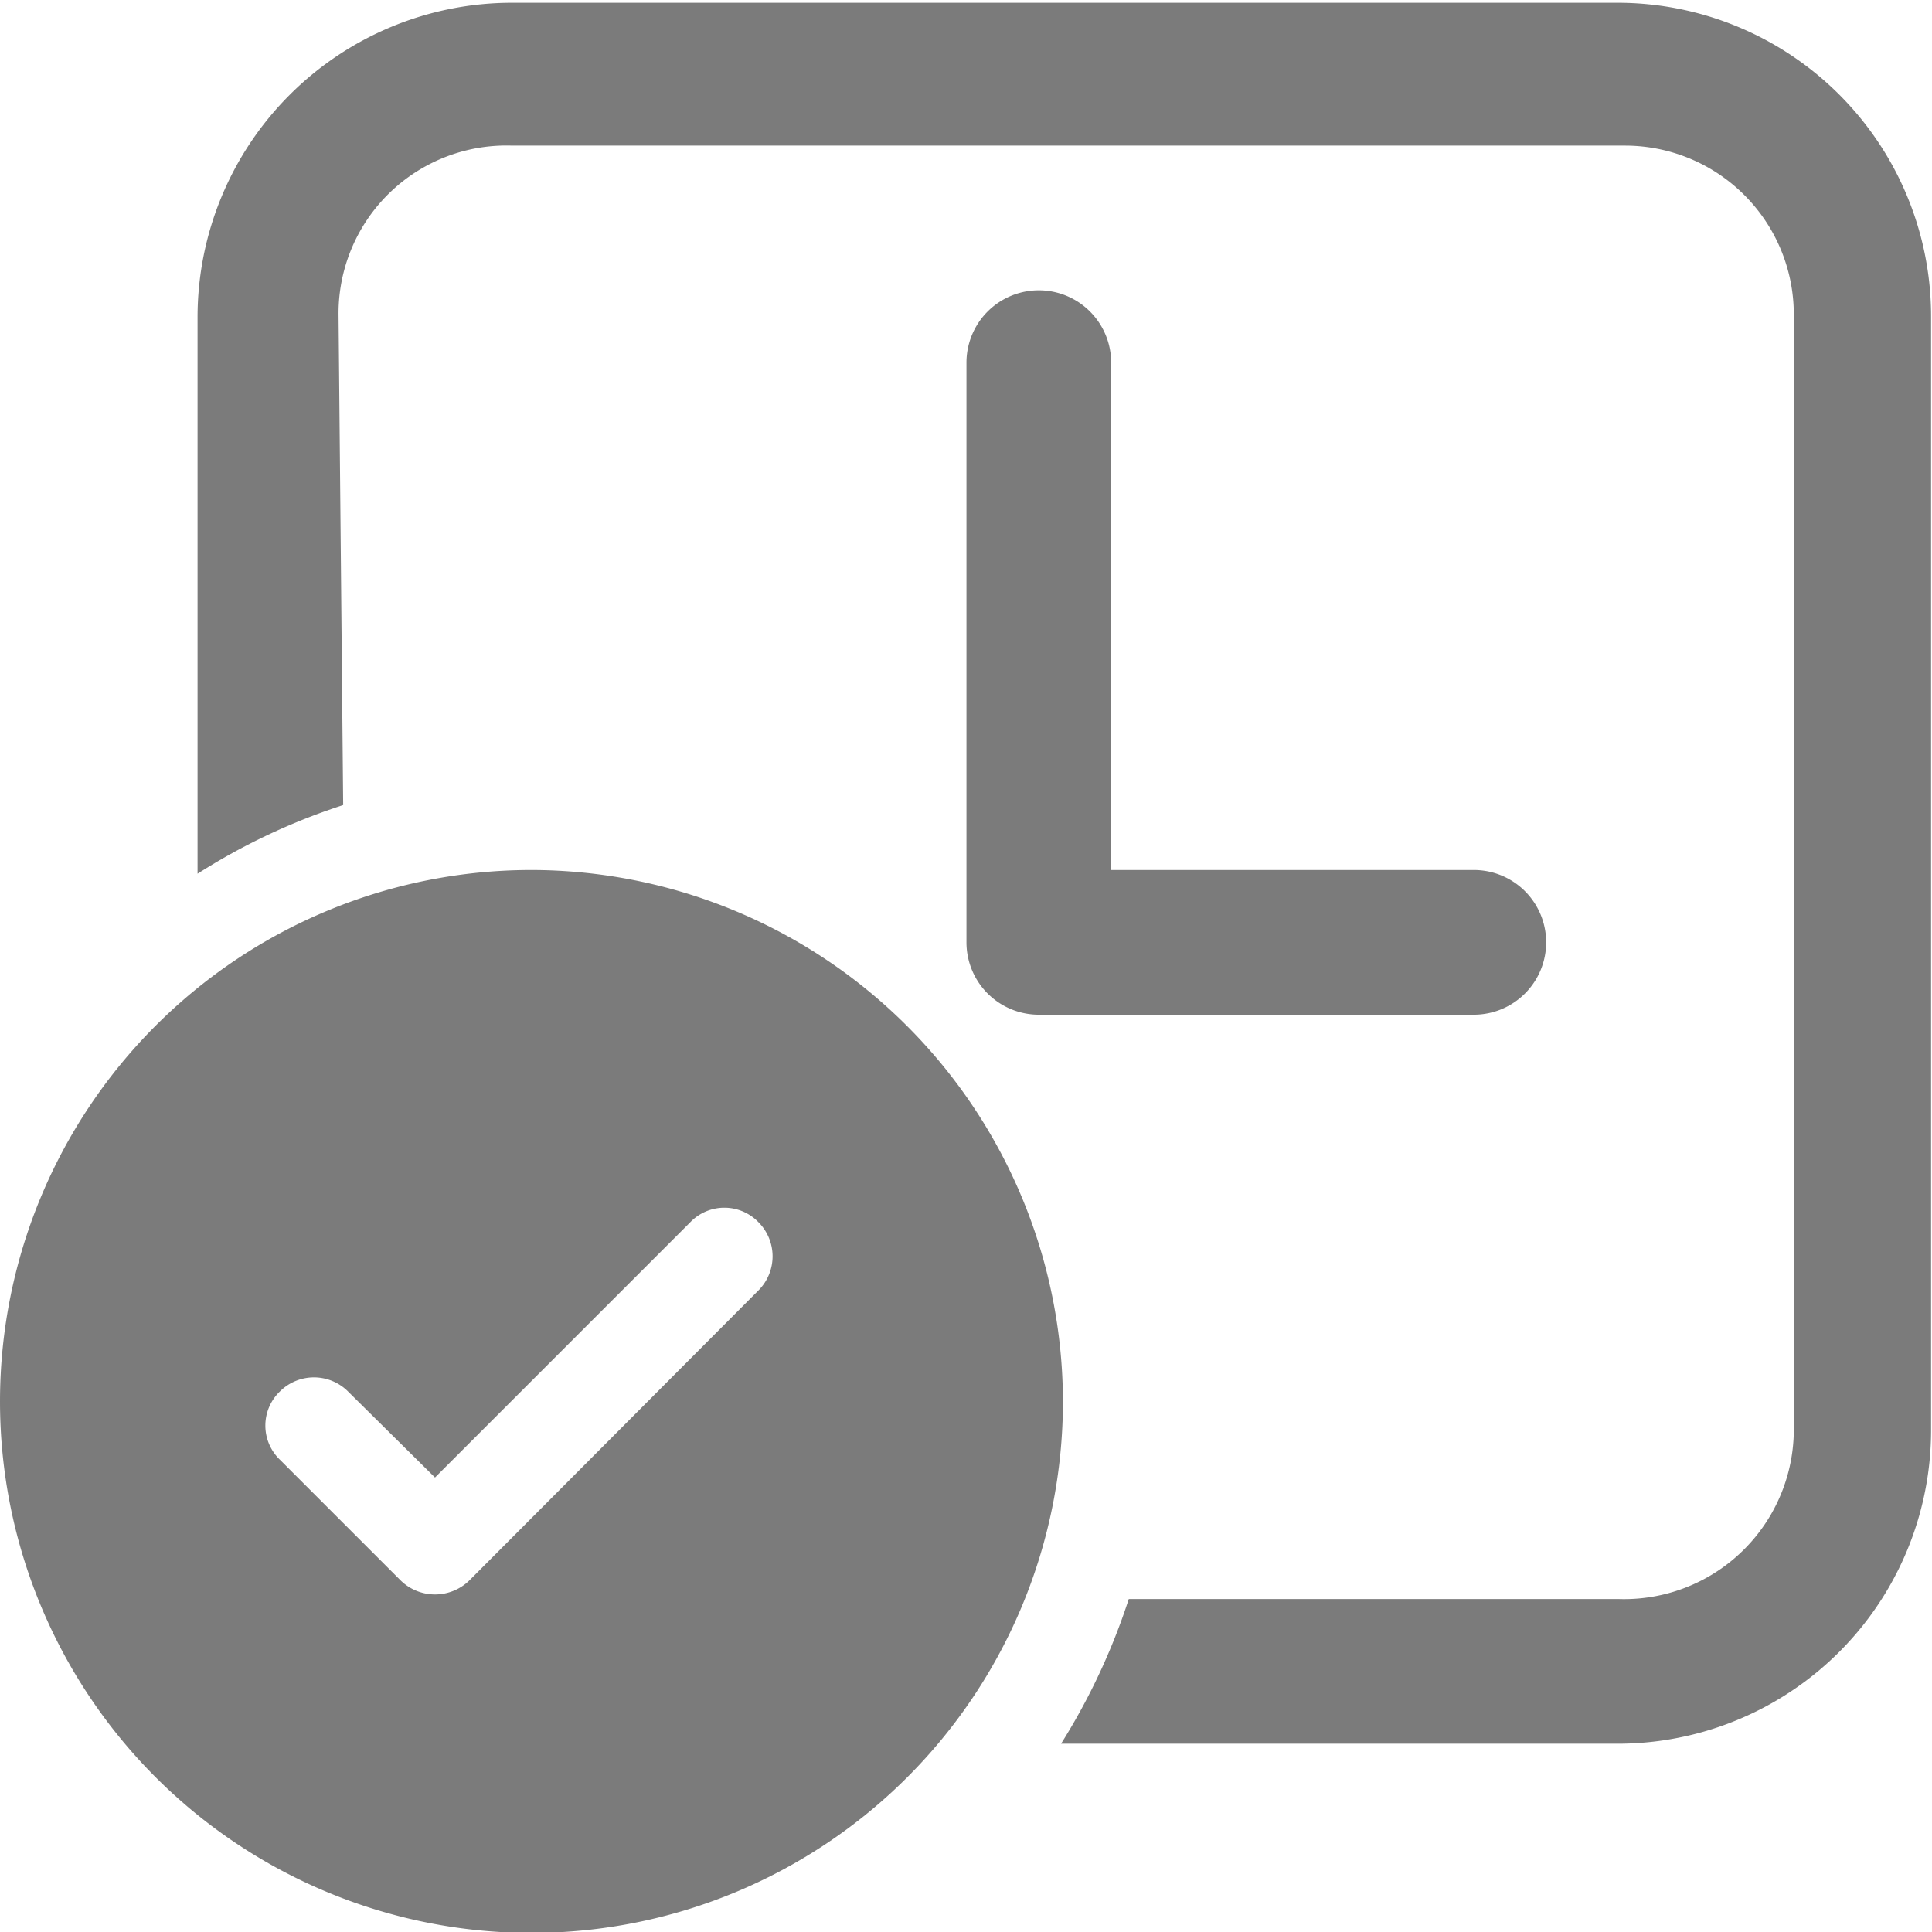 <svg id="Layer_1" data-name="Layer 1" xmlns="http://www.w3.org/2000/svg" viewBox="0 0 20.83 20.83"><defs><style>.cls-1{fill:#7b7b7b;}</style></defs><path class="cls-1" d="M27.13,30.15A1.81,1.81,0,0,1,29,28.33h12a1.82,1.82,0,0,1,1.82,1.82v12A1.83,1.83,0,0,1,40.93,44H35.65a7,7,0,0,1-.73,1.56h6a3.38,3.38,0,0,0,3.38-3.38v-12a3.38,3.38,0,0,0-3.38-3.39H29a3.39,3.39,0,0,0-3.39,3.39v6a6.84,6.84,0,0,1,1.57-.74Z" transform="translate(-23.48 -26.76)"/><path class="cls-1" d="M35.46,30.67a.78.78,0,1,0-1.56,0v6.25a.78.78,0,0,0,.78.78h4.69a.78.78,0,0,0,0-1.56H35.46Z" transform="translate(-23.48 -26.76)"/><path class="cls-1" d="M34.94,41.87a5.73,5.73,0,1,1-5.73-5.73A5.74,5.74,0,0,1,34.94,41.87Zm-3.28-1.93a.51.51,0,0,0-.74,0l-2.75,2.75-.94-.93a.52.52,0,0,0-.73,0,.51.51,0,0,0,0,.74l1.3,1.3a.53.53,0,0,0,.74,0l3.12-3.13A.52.52,0,0,0,31.66,39.94Z" transform="translate(-23.48 -26.76)"/></svg>